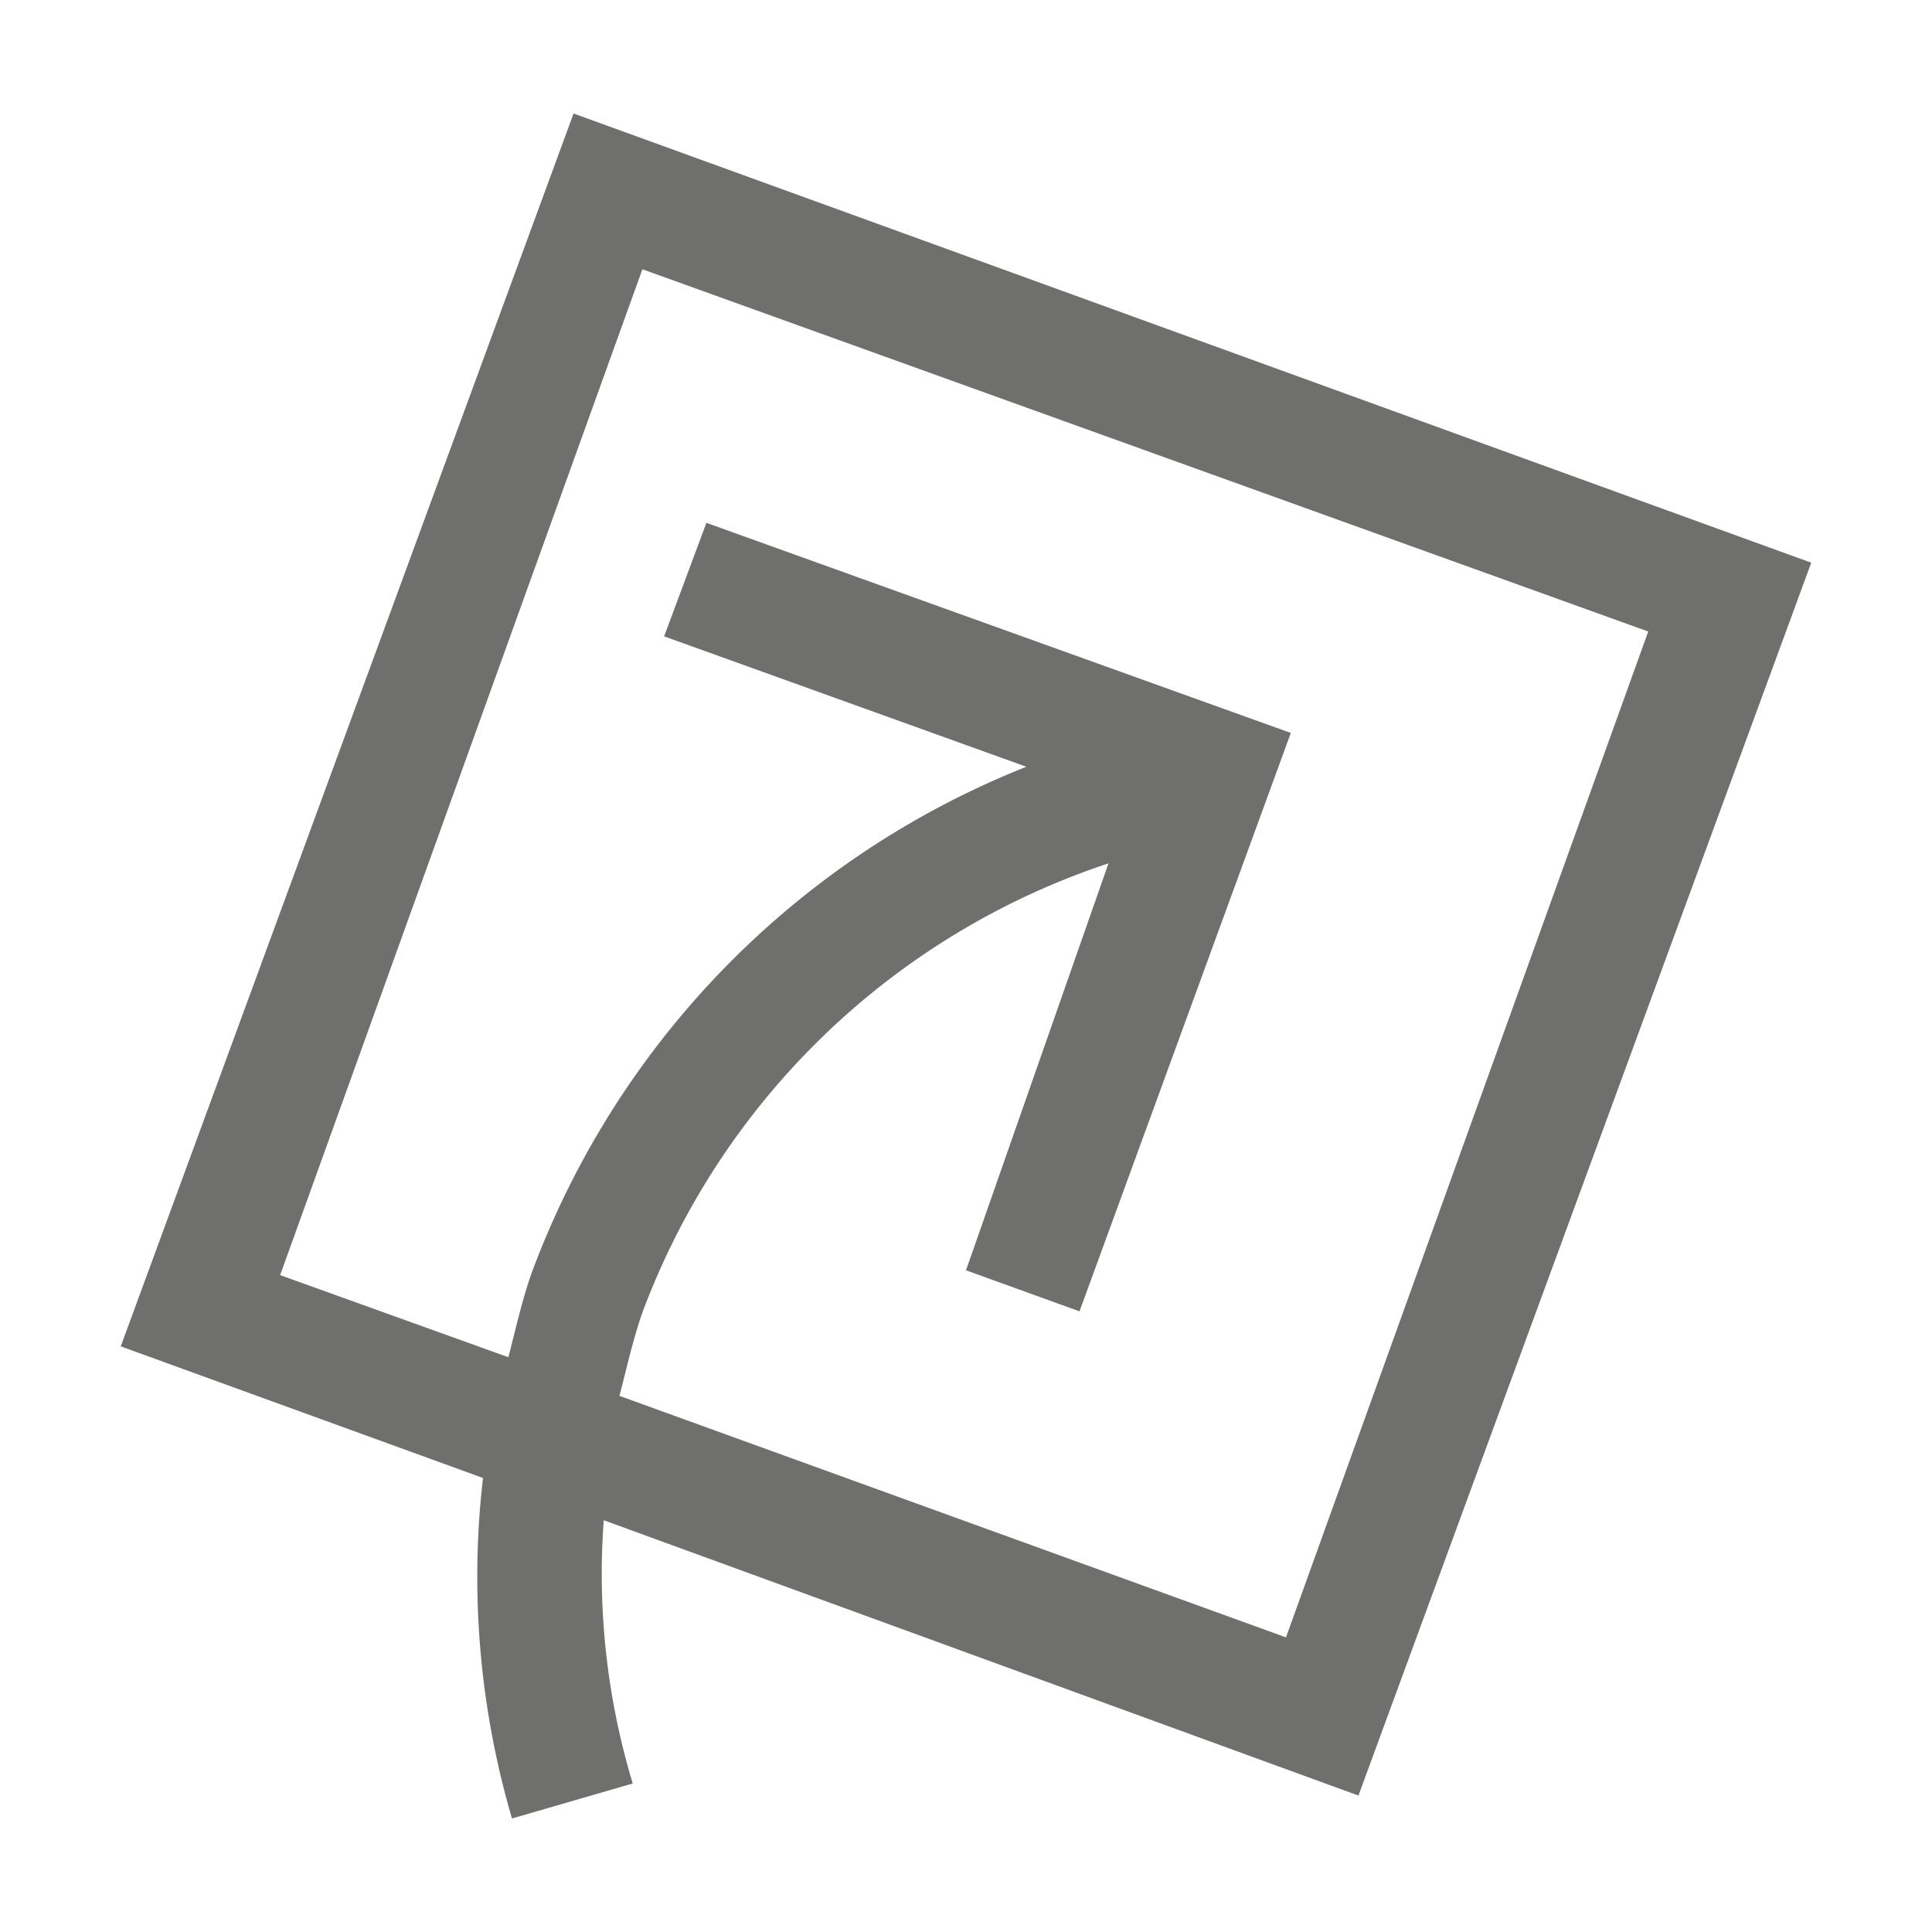 <svg id="Ebene_1" data-name="Ebene 1" xmlns="http://www.w3.org/2000/svg" viewBox="0 0 16 16"><defs><style>.cls-1{fill:#6f6f6e;}</style></defs><title>180607_Vector-Iconset 16x16</title><path class="cls-1" d="M11.25,14.87,15,4.66,4.75.94,1,11.15l3,1.09a7.11,7.11,0,0,0,.24,2.82l1-.29A6,6,0,0,1,5,12.59ZM2.32,10.56l3-8.33,8.33,3-3,8.33-5.52-2c.06-.23.11-.46.19-.69A6.2,6.2,0,0,1,9.18,7.15L8,10.52l.94.34,1.75-4.79L5.85,4.33l-.35.94,3,1.08a7.2,7.2,0,0,0-4.1,4.2c-.08.23-.13.46-.19.69Z"/></svg>